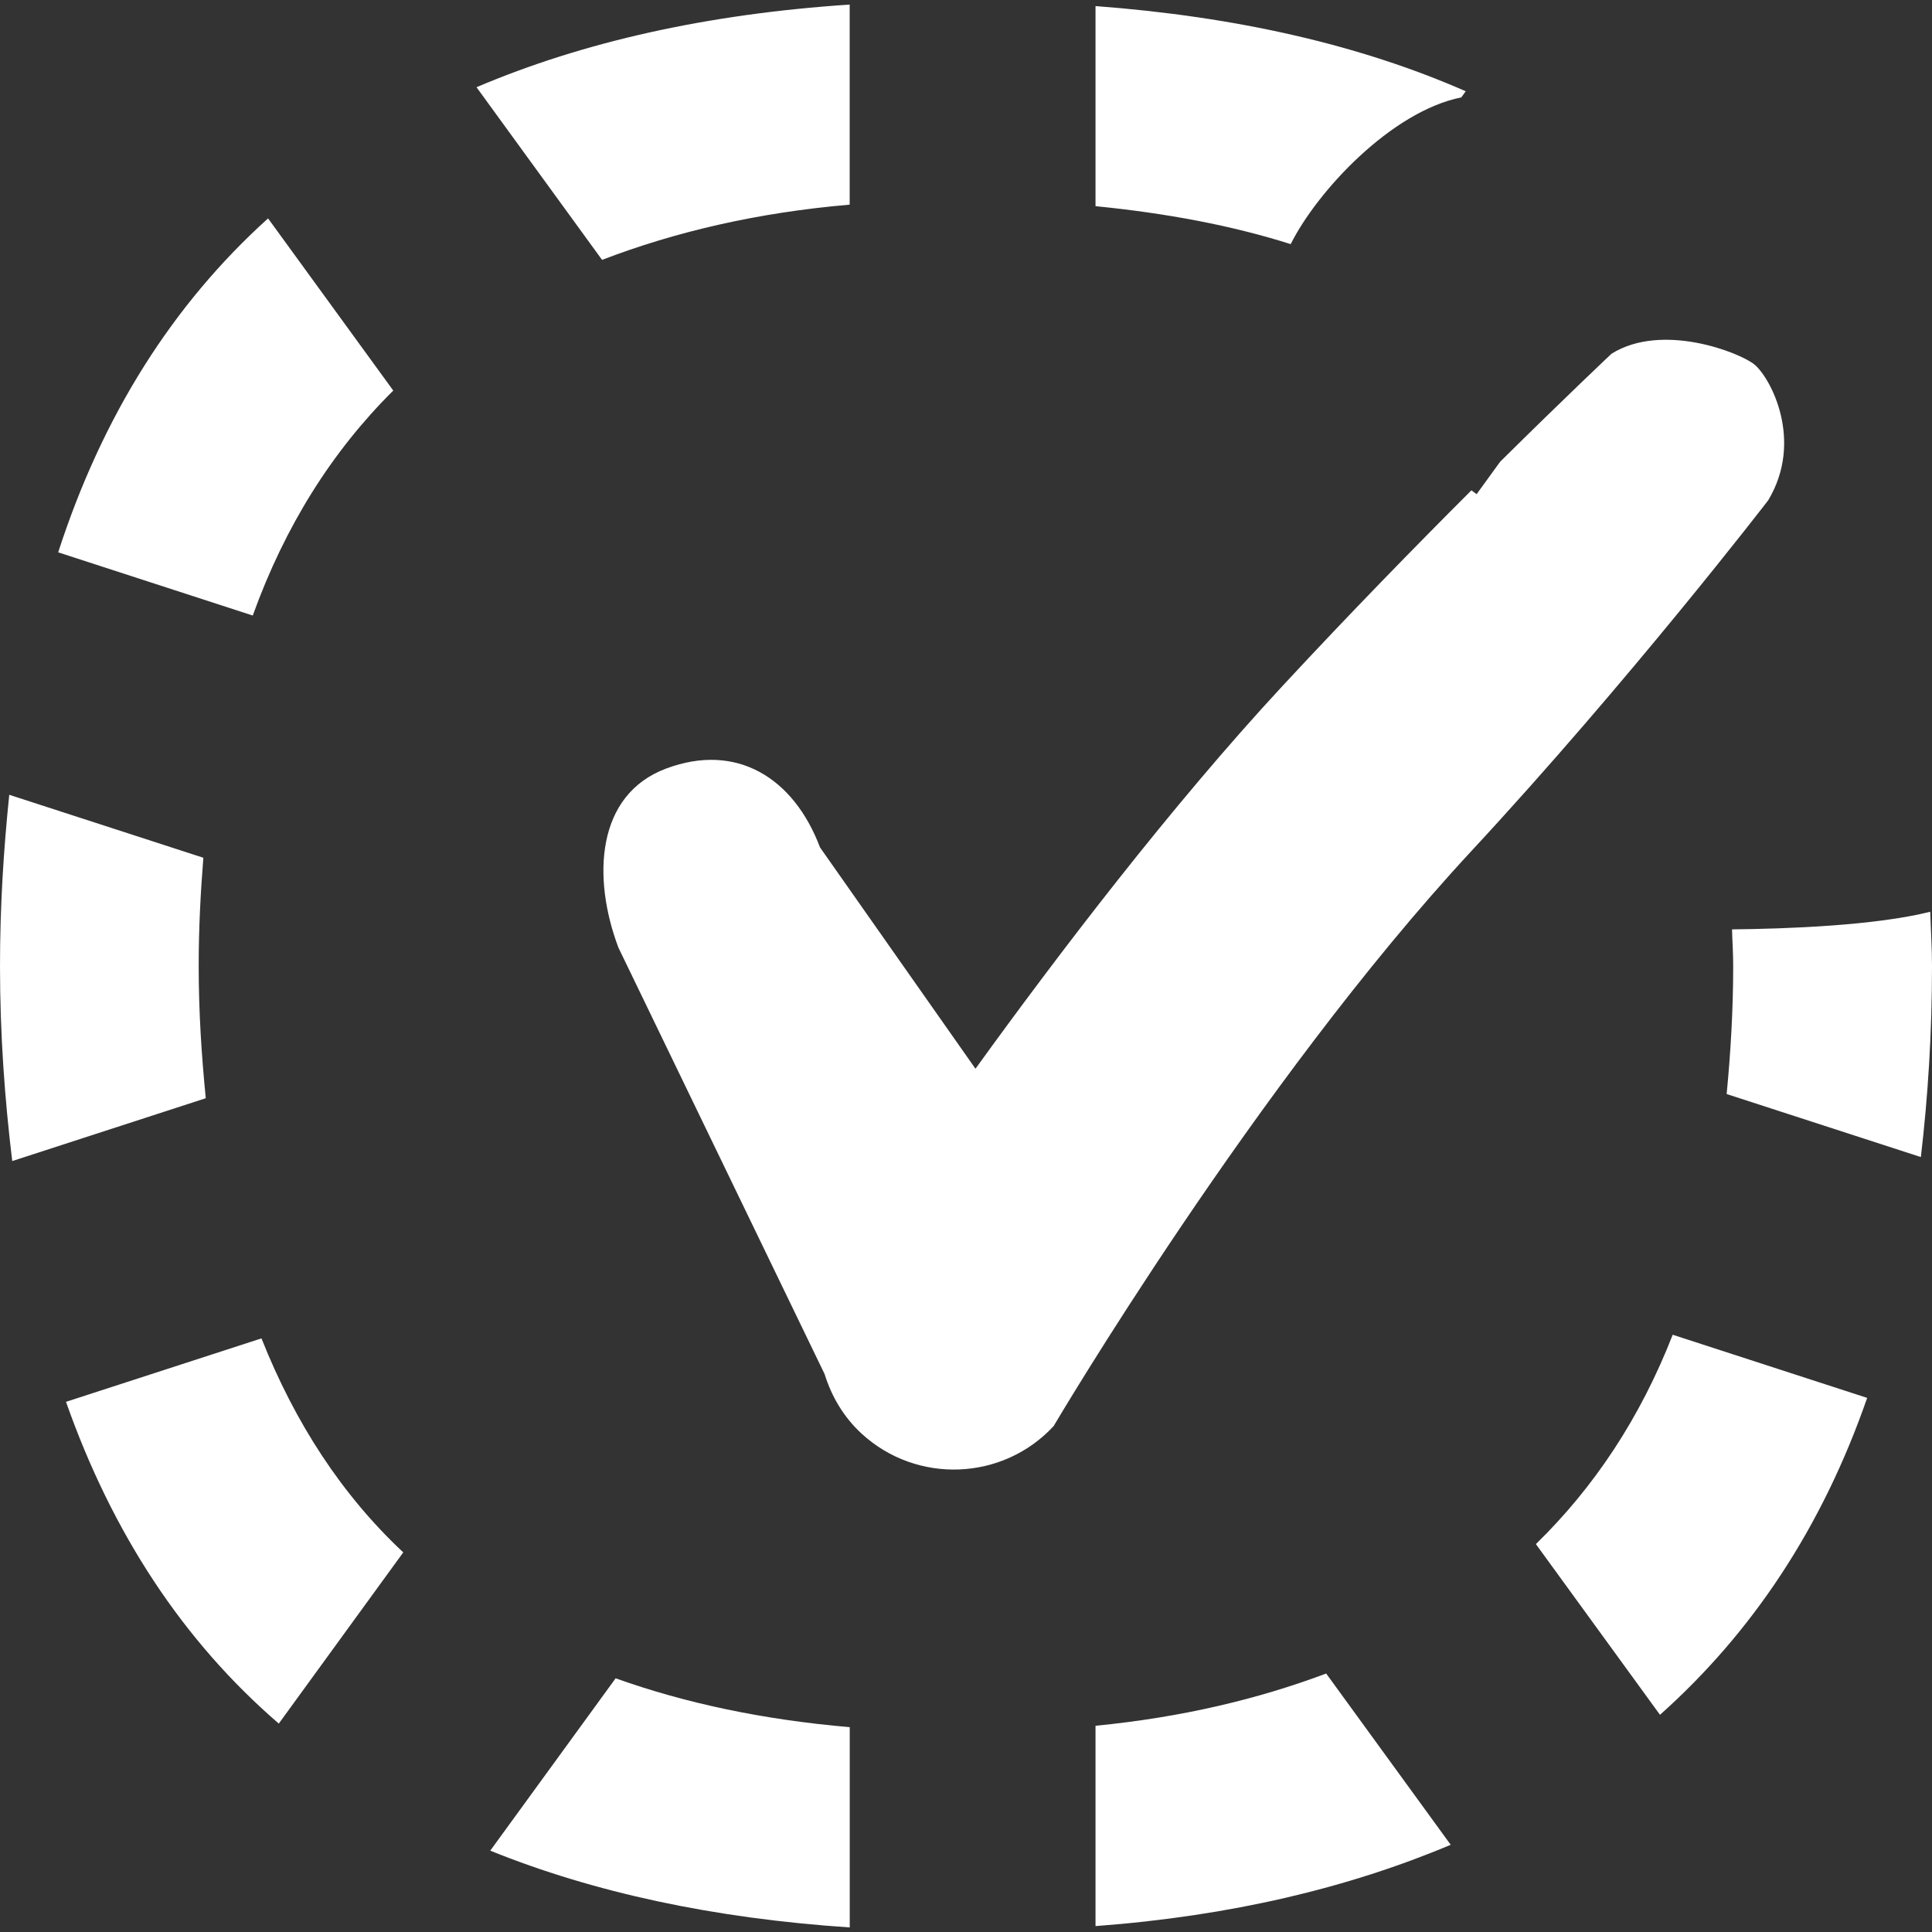 <?xml version="1.0" encoding="iso-8859-1"?>
<!-- Generator: Adobe Illustrator 16.0.0, SVG Export Plug-In . SVG Version: 6.00 Build 0)  -->
<!DOCTYPE svg PUBLIC "-//W3C//DTD SVG 1.1//EN" "http://www.w3.org/Graphics/SVG/1.1/DTD/svg11.dtd">
<svg fill="#fff" version="1.1" id="Capa_1" xmlns="http://www.w3.org/2000/svg"
  xmlns:xlink="http://www.w3.org/1999/xlink" x="0px" y="0px"
  width="579.668px" height="579.668px" viewBox="0 0 579.668 579.668"
  style="enable-background:new 0 0 579.668 579.668;"
  xml:space="preserve">
<rect x="0" y="0" width="579.668" height="579.668" fill="#333333" stroke="none"/>
<g>
	<g id="Waiting_for_Validation">
		<g>
			<path d="M117.994,117.185L80.43,65.527C51.84,91.32,30.752,124.632,17.456,165.719l58.379,18.963
				C85.516,157.8,99.648,135.385,117.994,117.185z M438.443,29.217l1.326-1.834C408.127,13.487,371.072,5.004,328.695,1.826v60.032
				c21.217,2.107,40.869,5.776,58.561,11.389C395.195,57.371,417.391,33.467,438.443,29.217z M59.614,289.798
				c0-11.28,0.563-21.997,1.399-32.441L2.779,238.466C1.09,254.832,0,271.779,0,289.834c0,20.725,1.435,40.034,3.669,58.525
				l58.07-18.854C60.486,316.826,59.614,303.748,59.614,289.798z M254.932,61.403V1.372c-42.758,2.833-79.977,11.189-111.963,24.794
				l37.672,51.804C202.547,69.577,227.05,63.801,254.932,61.403z M460.82,463.282l37.236,51.223
				c27.701-24.721,48.645-56.181,62.158-95.088l-58.344-18.945C492.154,425.374,478.35,446.19,460.82,463.282z M579.141,273.559
				c-16.656,4.178-43.248,5.122-59.469,5.286c0.092,3.669,0.346,7.193,0.346,10.953c0,13.478-0.781,26.156-1.961,38.453
				l58.27,18.909c2.125-18.109,3.342-37.109,3.342-57.344C579.668,284.221,579.305,278.99,579.141,273.559z M19.799,420.597
				c13.932,39.524,35.147,71.784,63.847,96.541l37.345-51.367c-18.382-17.201-32.423-38.744-42.541-64.21L19.799,420.597z
				 M526.357,109.338c-4.359-3.542-27.574-12.715-42.832-3.215c0,0-13.422,12.624-33.422,32.404l-7.064,9.736l-1.562-1.144
				c-16.584,16.565-36.438,36.873-56.672,58.688c-33.512,36.128-67.498,80.757-92.128,114.852l-46.645-66.408
				c-7.901-20.925-25.066-31.551-46.137-23.668c-21.07,7.847-22.251,32.786-14.35,53.729l61.703,127.62
				c0.055,0.128,0.127,0.236,0.182,0.382c2.053,6.611,5.649,12.842,11.135,17.873c16.529,15.149,42.304,14.15,57.562-2.307
				c0,0,60.521-102.663,125.295-172.485c47.662-51.368,89.094-105.278,89.094-105.278
				C541.287,132.188,531.225,113.316,526.357,109.338z M328.695,517.792v60.104c40.615-3.033,75.854-11.461,106.568-24.395
				L397.9,502.117C377.34,509.836,354.471,515.268,328.695,517.792z M147.092,555.265c31.061,12.551,66.934,20.307,107.858,23.031
				V518.21c-26.065-2.234-49.388-7.211-70.24-14.658L147.092,555.265z"/>
		</g>
	</g>
</g>
<g>
</g>
<g>
</g>
<g>
</g>
<g>
</g>
<g>
</g>
<g>
</g>
<g>
</g>
<g>
</g>
<g>
</g>
<g>
</g>
<g>
</g>
<g>
</g>
<g>
</g>
<g>
</g>
<g>
</g>
</svg>